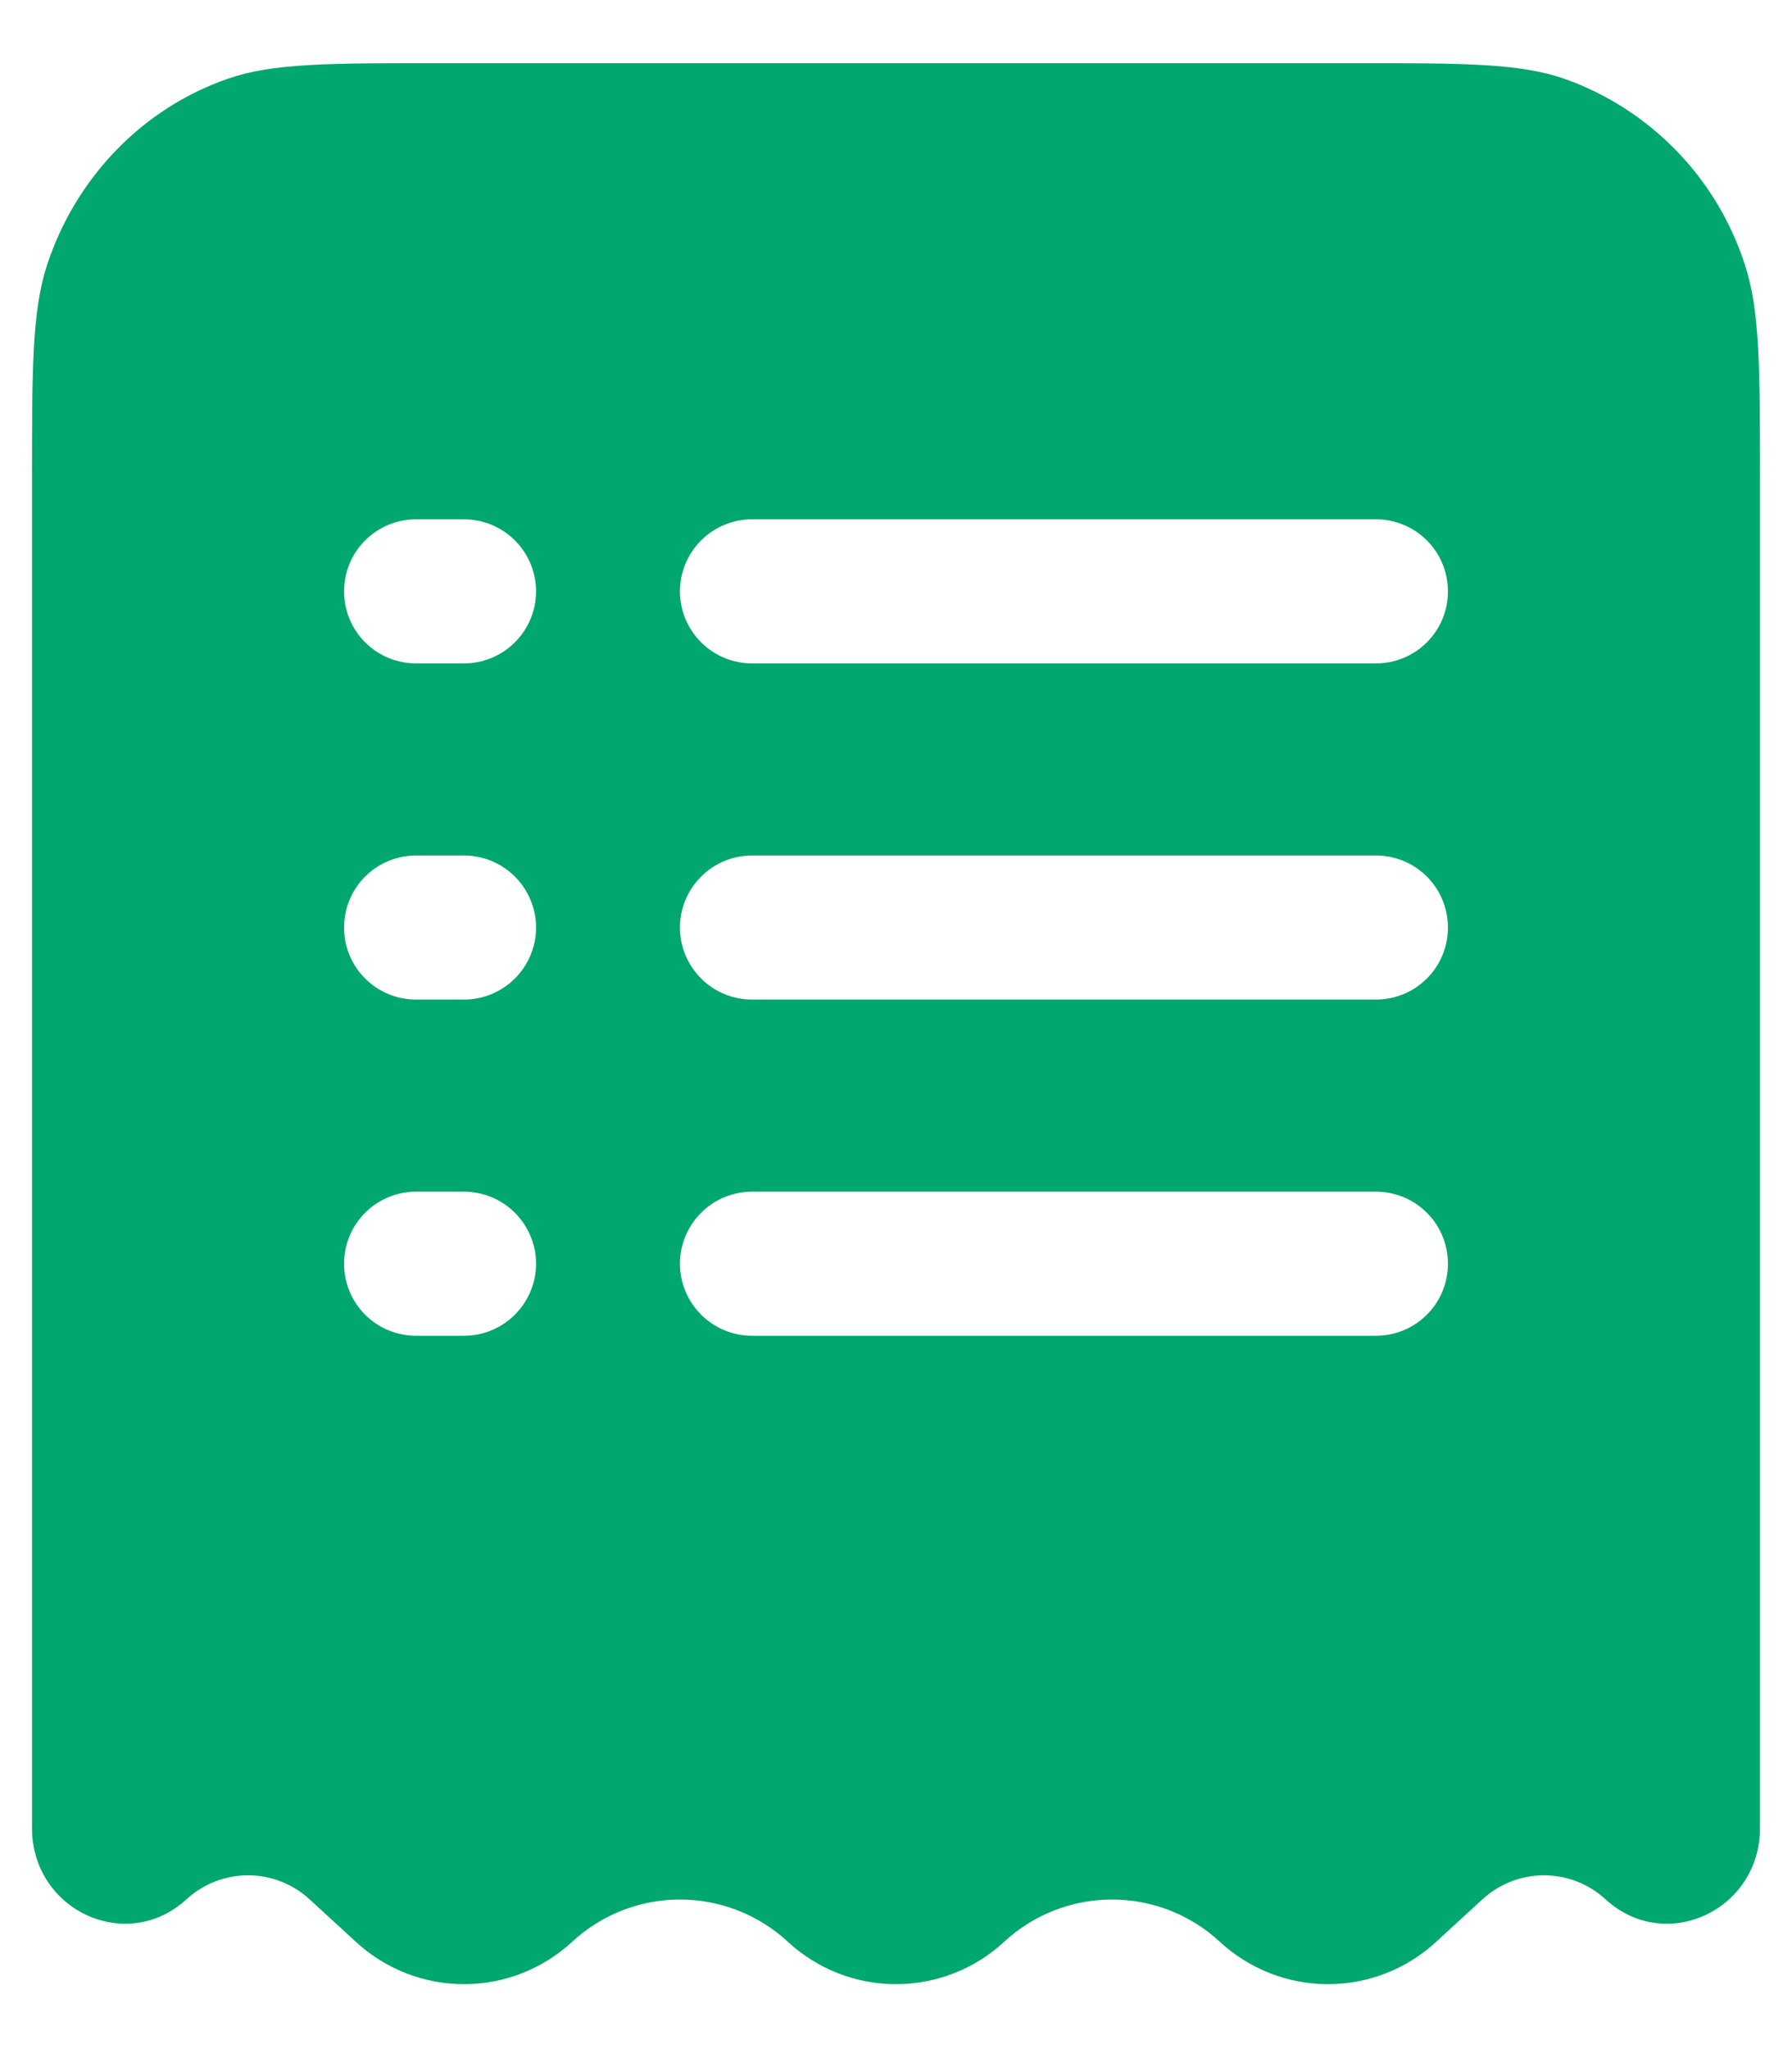 <svg width="14" height="16" viewBox="0 0 14 16" fill="none" xmlns="http://www.w3.org/2000/svg">
<path fill-rule="evenodd" clip-rule="evenodd" d="M3.434 0.493H10.566C11.435 0.493 11.87 0.493 12.221 0.615C12.552 0.732 12.851 0.924 13.096 1.176C13.341 1.428 13.524 1.733 13.632 2.067C13.75 2.428 13.75 2.875 13.75 3.77V14.273C13.75 14.917 13.011 15.259 12.544 14.831C12.413 14.71 12.241 14.643 12.062 14.643C11.884 14.643 11.712 14.71 11.581 14.831L11.219 15.163C10.989 15.375 10.688 15.493 10.375 15.493C10.062 15.493 9.761 15.375 9.531 15.163C9.302 14.95 9 14.832 8.688 14.832C8.375 14.832 8.073 14.95 7.844 15.163C7.614 15.375 7.313 15.493 7 15.493C6.687 15.493 6.386 15.375 6.156 15.163C5.927 14.95 5.625 14.832 5.312 14.832C5 14.832 4.698 14.95 4.469 15.163C4.239 15.375 3.938 15.493 3.625 15.493C3.312 15.493 3.011 15.375 2.781 15.163L2.419 14.831C2.288 14.71 2.116 14.643 1.938 14.643C1.759 14.643 1.587 14.71 1.456 14.831C0.989 15.259 0.25 14.917 0.25 14.273V3.77C0.25 2.875 0.25 2.428 0.368 2.068C0.594 1.383 1.115 0.846 1.779 0.615C2.13 0.493 2.564 0.493 3.434 0.493ZM3.25 4.055C3.101 4.055 2.958 4.114 2.852 4.22C2.747 4.325 2.688 4.468 2.688 4.618C2.688 4.767 2.747 4.91 2.852 5.015C2.958 5.121 3.101 5.18 3.25 5.18H3.625C3.774 5.18 3.917 5.121 4.023 5.015C4.128 4.91 4.188 4.767 4.188 4.618C4.188 4.468 4.128 4.325 4.023 4.22C3.917 4.114 3.774 4.055 3.625 4.055H3.25ZM5.875 4.055C5.726 4.055 5.583 4.114 5.477 4.22C5.372 4.325 5.312 4.468 5.312 4.618C5.312 4.767 5.372 4.91 5.477 5.015C5.583 5.121 5.726 5.18 5.875 5.18H10.75C10.899 5.18 11.042 5.121 11.148 5.015C11.253 4.91 11.312 4.767 11.312 4.618C11.312 4.468 11.253 4.325 11.148 4.22C11.042 4.114 10.899 4.055 10.75 4.055H5.875ZM3.25 6.68C3.101 6.68 2.958 6.739 2.852 6.845C2.747 6.95 2.688 7.093 2.688 7.243C2.688 7.392 2.747 7.535 2.852 7.64C2.958 7.746 3.101 7.805 3.25 7.805H3.625C3.774 7.805 3.917 7.746 4.023 7.64C4.128 7.535 4.188 7.392 4.188 7.243C4.188 7.093 4.128 6.95 4.023 6.845C3.917 6.739 3.774 6.68 3.625 6.68H3.25ZM5.875 6.68C5.726 6.68 5.583 6.739 5.477 6.845C5.372 6.95 5.312 7.093 5.312 7.243C5.312 7.392 5.372 7.535 5.477 7.64C5.583 7.746 5.726 7.805 5.875 7.805H10.75C10.899 7.805 11.042 7.746 11.148 7.64C11.253 7.535 11.312 7.392 11.312 7.243C11.312 7.093 11.253 6.95 11.148 6.845C11.042 6.739 10.899 6.68 10.75 6.68H5.875ZM3.25 9.305C3.101 9.305 2.958 9.364 2.852 9.47C2.747 9.575 2.688 9.718 2.688 9.868C2.688 10.017 2.747 10.16 2.852 10.265C2.958 10.371 3.101 10.43 3.25 10.43H3.625C3.774 10.43 3.917 10.371 4.023 10.265C4.128 10.16 4.188 10.017 4.188 9.868C4.188 9.718 4.128 9.575 4.023 9.47C3.917 9.364 3.774 9.305 3.625 9.305H3.25ZM5.875 9.305C5.726 9.305 5.583 9.364 5.477 9.47C5.372 9.575 5.312 9.718 5.312 9.868C5.312 10.017 5.372 10.16 5.477 10.265C5.583 10.371 5.726 10.43 5.875 10.43H10.75C10.899 10.43 11.042 10.371 11.148 10.265C11.253 10.16 11.312 10.017 11.312 9.868C11.312 9.718 11.253 9.575 11.148 9.47C11.042 9.364 10.899 9.305 10.75 9.305H5.875Z" fill="#00A76F"/>
</svg>

